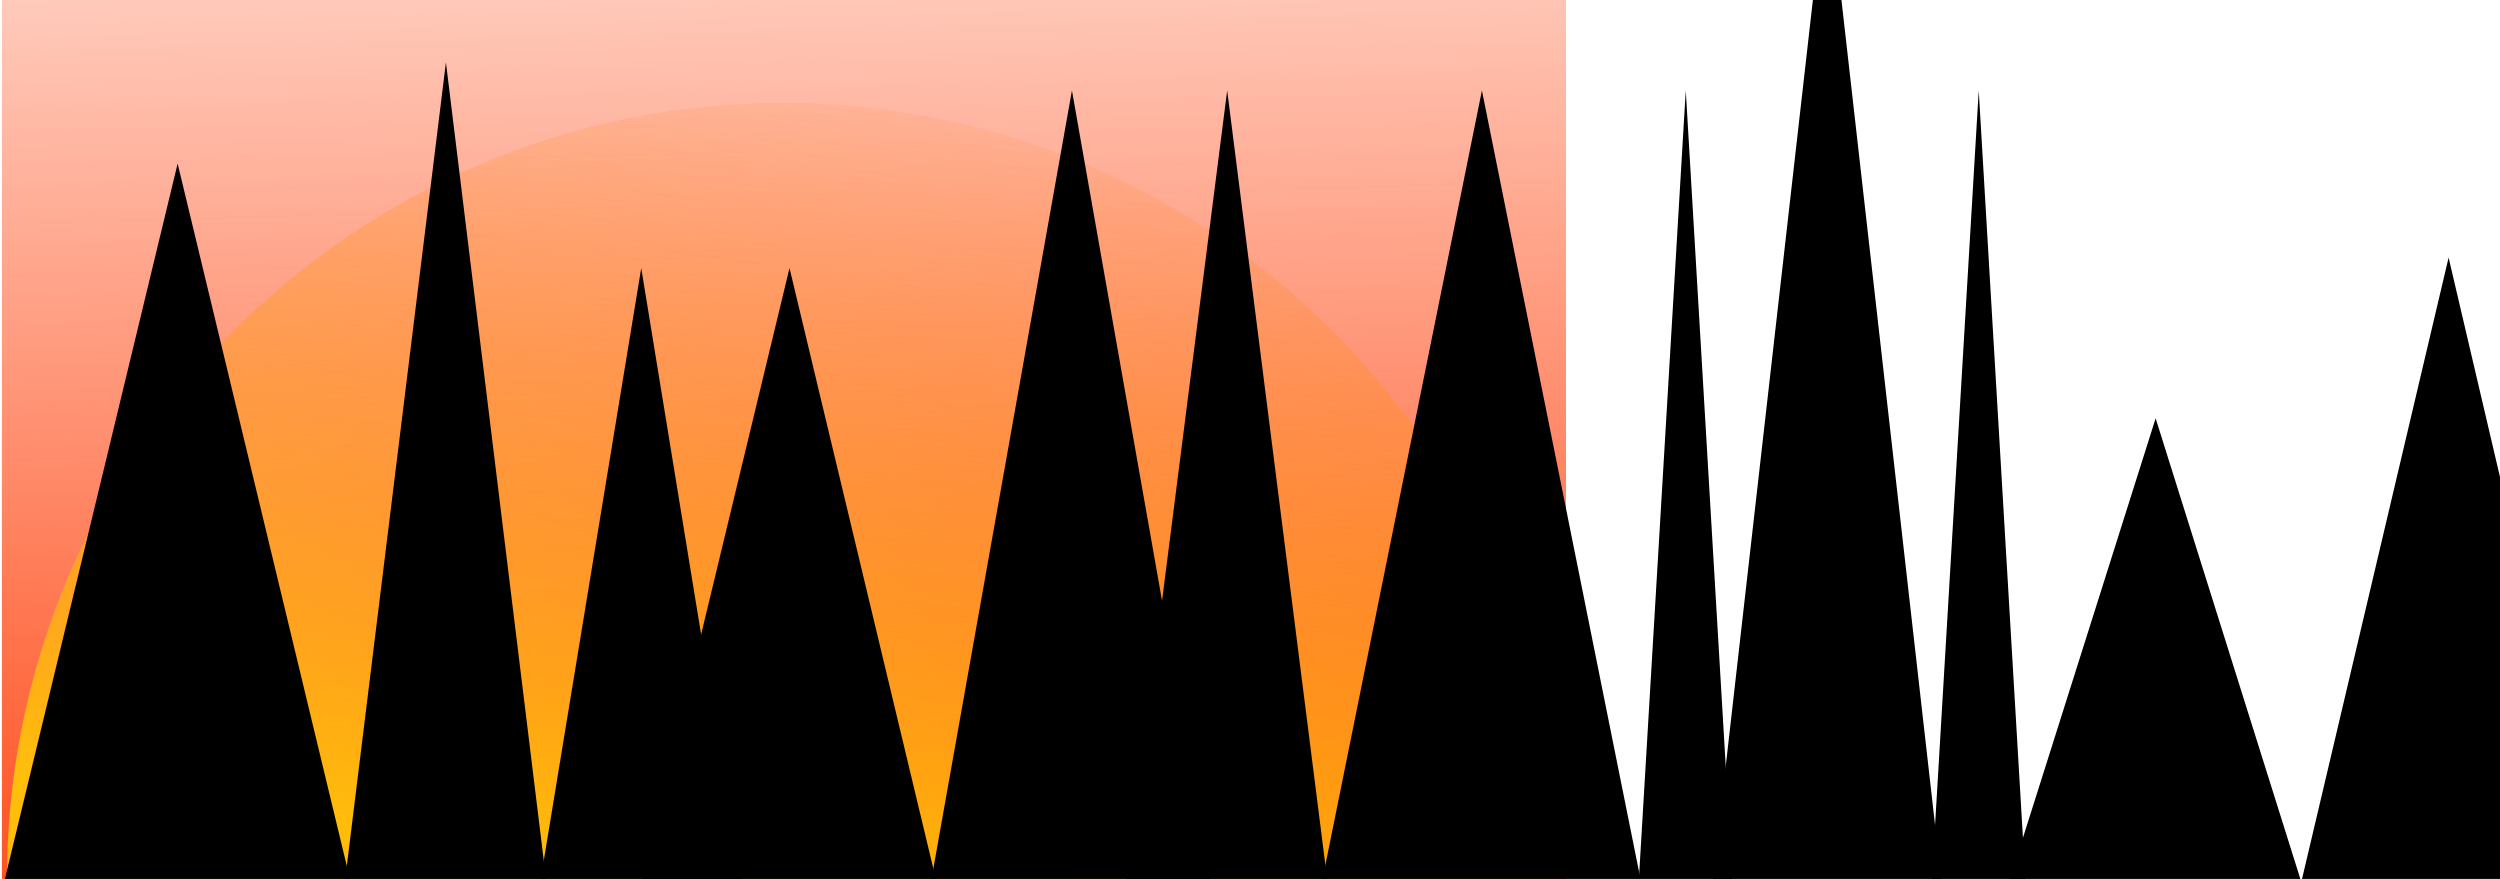 <?xml version="1.0" encoding="UTF-8" standalone="no"?>
<!-- Created with Inkscape (http://www.inkscape.org/) -->

<svg
   xmlns:dc="http://purl.org/dc/elements/1.1/"
   xmlns:cc="http://creativecommons.org/ns#"
   xmlns:rdf="http://www.w3.org/1999/02/22-rdf-syntax-ns#"
   xmlns:svg="http://www.w3.org/2000/svg"
   xmlns="http://www.w3.org/2000/svg"
   xmlns:xlink="http://www.w3.org/1999/xlink"
   xmlns:sodipodi="http://sodipodi.sourceforge.net/DTD/sodipodi-0.dtd"
   xmlns:inkscape="http://www.inkscape.org/namespaces/inkscape"
   width="2048"
   height="720"
   id="svg2"
   version="1.1"
   inkscape:version="0.48.4 r9939"
   sodipodi:docname="sunset.svg"
   inkscape:export-filename="/home/erethar/project/alecs/media/images/sunset.png"
   inkscape:export-xdpi="90"
   inkscape:export-ydpi="90">
  <defs
     id="defs4">
    <linearGradient
       id="linearGradient3801">
      <stop
         style="stop-color:#ff3800;stop-opacity:0.876;"
         offset="0"
         id="stop3803" />
      <stop
         style="stop-color:#ff3800;stop-opacity:0.263;"
         offset="1"
         id="stop3805" />
    </linearGradient>
    <linearGradient
       id="linearGradient3759">
      <stop
         style="stop-color:#ffda00;stop-opacity:0.774;"
         offset="0"
         id="stop3761" />
      <stop
         style="stop-color:#ff6600;stop-opacity:0;"
         offset="1"
         id="stop3763" />
    </linearGradient>
    <linearGradient
       inkscape:collect="always"
       xlink:href="#linearGradient3759"
       id="linearGradient3777"
       x1="13.727"
       y1="710.119"
       x2="78.344"
       y2="1144.969"
       gradientUnits="userSpaceOnUse" />
    <linearGradient
       inkscape:collect="always"
       xlink:href="#linearGradient3801"
       id="linearGradient3807"
       x1="617.143"
       y1="1049.505"
       x2="597.143"
       y2="306.648"
       gradientUnits="userSpaceOnUse"
       gradientTransform="matrix(0.986,0,0,0.992,10.033,8.244)" />
  </defs>
  <sodipodi:namedview
     id="base"
     pagecolor="#ffff00"
     bordercolor="#666666"
     borderopacity="1.0"
     inkscape:pageopacity="0"
     inkscape:pageshadow="2"
     inkscape:zoom="0.35"
     inkscape:cx="750"
     inkscape:cy="400.93765"
     inkscape:document-units="px"
     inkscape:current-layer="layer1"
     showgrid="false"
     inkscape:window-width="1918"
     inkscape:window-height="1059"
     inkscape:window-x="0"
     inkscape:window-y="19"
     inkscape:window-maximized="0" />
  <g
     inkscape:label="Layer 1"
     inkscape:groupmode="layer"
     id="layer1"
     transform="translate(0,-332.362)">
    <rect
       style="fill:url(#linearGradient3807);fill-opacity:1;fill-rule:nonzero;stroke:none"
       id="rect3791"
       width="1281.272"
       height="725.714"
       x="1.585"
       y="329.505" />
    <path
       sodipodi:type="arc"
       style="fill:url(#linearGradient3777);fill-opacity:1;fill-rule:nonzero;stroke:none"
       id="path2989"
       sodipodi:cx="28.571428"
       sodipodi:cy="711.42859"
       sodipodi:rx="388.57144"
       sodipodi:ry="388.57144"
       d="m 417.143,711.429 a 388.571,388.571 0 1 1 -777.143,-2e-5 l 388.571,2e-5 z"
       transform="matrix(1.636,0,0,-1.636,594.685,2216.28)"
       sodipodi:start="0"
       sodipodi:end="3.1415927" />
    <path
       sodipodi:type="star"
       style="fill:#000000;fill-opacity:1;fill-rule:nonzero;stroke:none"
       id="path3830"
       sodipodi:sides="3"
       sodipodi:cx="5.7142859"
       sodipodi:cy="717.14288"
       sodipodi:r1="405.72437"
       sodipodi:r2="202.86217"
       sodipodi:arg1="-1.5778385"
       sodipodi:arg2="-0.53064091"
       inkscape:flatsided="false"
       inkscape:rounded="0"
       inkscape:randomized="0"
       d="M 2.857,311.429 180.679,614.477 358.502,917.526 7.143,920 -344.216,922.474 -170.679,616.951 z"
       transform="matrix(0.406,0.008,-0.003,0.972,145.289,163.603)"
       inkscape:transform-center-x="0.080156087"
       inkscape:transform-center-y="-98.432298" />
    <path
       inkscape:transform-center-y="-112.209"
       inkscape:transform-center-x="0.046490686"
       transform="matrix(0.236,0.009,-0.002,1.108,365.25,38.369)"
       d="M 2.857,311.429 180.679,614.477 358.502,917.526 7.143,920 -344.216,922.474 -170.679,616.951 z"
       inkscape:randomized="0"
       inkscape:rounded="0"
       inkscape:flatsided="false"
       sodipodi:arg2="-0.53064091"
       sodipodi:arg1="-1.5778385"
       sodipodi:r2="202.86217"
       sodipodi:r1="405.72437"
       sodipodi:cy="717.14288"
       sodipodi:cx="5.7142859"
       sodipodi:sides="3"
       id="path3834"
       style="fill:#000000;fill-opacity:1;fill-rule:nonzero;stroke:none"
       sodipodi:type="star" />
    <path
       sodipodi:type="star"
       style="fill:#000000;fill-opacity:1;fill-rule:nonzero;stroke:none"
       id="path3836"
       sodipodi:sides="3"
       sodipodi:cx="5.7142859"
       sodipodi:cy="717.14288"
       sodipodi:r1="405.72437"
       sodipodi:r2="202.86217"
       sodipodi:arg1="-1.5778385"
       sodipodi:arg2="-0.53064091"
       inkscape:flatsided="false"
       inkscape:rounded="0"
       inkscape:randomized="0"
       d="M 2.857,311.429 180.679,614.477 358.502,917.526 7.143,920 -344.216,922.474 -170.679,616.951 z"
       transform="matrix(0.236,0.007,-0.002,0.831,525.25,293.155)"
       inkscape:transform-center-x="0.046490686"
       inkscape:transform-center-y="-84.180571" />
    <path
       inkscape:transform-center-y="-84.180571"
       inkscape:transform-center-x="0.068137157"
       transform="matrix(0.346,0.007,-0.003,0.831,646.704,293.155)"
       d="M 2.857,311.429 180.679,614.477 358.502,917.526 7.143,920 -344.216,922.474 -170.679,616.951 z"
       inkscape:randomized="0"
       inkscape:rounded="0"
       inkscape:flatsided="false"
       sodipodi:arg2="-0.53064091"
       sodipodi:arg1="-1.5778385"
       sodipodi:r2="202.86217"
       sodipodi:r1="405.72437"
       sodipodi:cy="717.14288"
       sodipodi:cx="5.7142859"
       sodipodi:sides="3"
       id="path3838"
       style="fill:#000000;fill-opacity:1;fill-rule:nonzero;stroke:none"
       sodipodi:type="star" />
    <path
       sodipodi:type="star"
       style="fill:#000000;fill-opacity:1;fill-rule:nonzero;stroke:none"
       id="path3840"
       sodipodi:sides="3"
       sodipodi:cx="5.7142859"
       sodipodi:cy="717.14288"
       sodipodi:r1="405.72437"
       sodipodi:r2="202.86217"
       sodipodi:arg1="-1.5778385"
       sodipodi:arg2="-0.53064091"
       inkscape:flatsided="false"
       inkscape:rounded="0"
       inkscape:randomized="0"
       d="M 2.857,311.429 180.679,614.477 358.502,917.526 7.143,920 -344.216,922.474 -170.679,616.951 z"
       transform="matrix(0.329,0.009,-0.003,1.071,878.129,72.916)"
       inkscape:transform-center-x="0.064938316"
       inkscape:transform-center-y="-108.40852" />
    <path
       inkscape:transform-center-y="-108.40852"
       inkscape:transform-center-x="0.046490686"
       transform="matrix(0.236,0.009,-0.002,1.071,1005.25,72.916)"
       d="M 2.857,311.429 180.679,614.477 358.502,917.526 7.143,920 -344.216,922.474 -170.679,616.951 z"
       inkscape:randomized="0"
       inkscape:rounded="0"
       inkscape:flatsided="false"
       sodipodi:arg2="-0.53064091"
       sodipodi:arg1="-1.5778385"
       sodipodi:r2="202.86217"
       sodipodi:r1="405.72437"
       sodipodi:cy="717.14288"
       sodipodi:cx="5.7142859"
       sodipodi:sides="3"
       id="path3842"
       style="fill:#000000;fill-opacity:1;fill-rule:nonzero;stroke:none"
       sodipodi:type="star" />
    <path
       sodipodi:type="star"
       style="fill:#000000;fill-opacity:1;fill-rule:nonzero;stroke:none"
       id="path3844"
       sodipodi:sides="3"
       sodipodi:cx="5.7142859"
       sodipodi:cy="717.14288"
       sodipodi:r1="405.72437"
       sodipodi:r2="202.86217"
       sodipodi:arg1="-1.5778385"
       sodipodi:arg2="-0.53064091"
       inkscape:flatsided="false"
       inkscape:rounded="0"
       inkscape:randomized="0"
       d="M 2.857,311.429 180.679,614.477 358.502,917.526 7.143,920 -344.216,922.474 -170.679,616.951 z"
       transform="matrix(0.374,0.009,-0.003,1.071,1213.853,72.916)"
       inkscape:transform-center-x="0.073728791"
       inkscape:transform-center-y="-108.40852" />
    <path
       inkscape:transform-center-y="-108.40852"
       inkscape:transform-center-x="0.021602858"
       transform="matrix(0.11,0.009,-8.7914448e-4,1.071,1380.935,72.916)"
       d="M 2.857,311.429 180.679,614.477 358.502,917.526 7.143,920 -344.216,922.474 -170.679,616.951 z"
       inkscape:randomized="0"
       inkscape:rounded="0"
       inkscape:flatsided="false"
       sodipodi:arg2="-0.53064091"
       sodipodi:arg1="-1.5778385"
       sodipodi:r2="202.86217"
       sodipodi:r1="405.72437"
       sodipodi:cy="717.14288"
       sodipodi:cx="5.7142859"
       sodipodi:sides="3"
       id="path3846"
       style="fill:#000000;fill-opacity:1;fill-rule:nonzero;stroke:none"
       sodipodi:type="star" />
    <path
       sodipodi:type="star"
       style="fill:#000000;fill-opacity:1;fill-rule:nonzero;stroke:none"
       id="path3848"
       sodipodi:sides="3"
       sodipodi:cx="5.7142859"
       sodipodi:cy="717.14288"
       sodipodi:r1="405.72437"
       sodipodi:r2="202.86217"
       sodipodi:arg1="-1.5778385"
       sodipodi:arg2="-0.53064091"
       inkscape:flatsided="false"
       inkscape:rounded="0"
       inkscape:randomized="0"
       d="M 2.857,311.429 180.679,614.477 358.502,917.526 7.143,920 -344.216,922.474 -170.679,616.951 z"
       transform="matrix(0.11,0.009,-8.7914448e-4,1.071,1620.935,72.916)"
       inkscape:transform-center-x="0.021602858"
       inkscape:transform-center-y="-108.40852" />
    <path
       inkscape:transform-center-y="-137.86213"
       inkscape:transform-center-x="0.052843398"
       transform="matrix(0.268,0.011,-0.002,1.362,1496.686,-194.825)"
       d="M 2.857,311.429 180.679,614.477 358.502,917.526 7.143,920 -344.216,922.474 -170.679,616.951 z"
       inkscape:randomized="0"
       inkscape:rounded="0"
       inkscape:flatsided="false"
       sodipodi:arg2="-0.53064091"
       sodipodi:arg1="-1.5778385"
       sodipodi:r2="202.86217"
       sodipodi:r1="405.72437"
       sodipodi:cy="717.14288"
       sodipodi:cx="5.7142859"
       sodipodi:sides="3"
       id="path3850"
       style="fill:#000000;fill-opacity:1;fill-rule:nonzero;stroke:none"
       sodipodi:type="star" />
    <path
       sodipodi:type="star"
       style="fill:#000000;fill-opacity:1;fill-rule:nonzero;stroke:none"
       id="path3852"
       sodipodi:sides="3"
       sodipodi:cx="5.7142859"
       sodipodi:cy="717.14288"
       sodipodi:r1="405.72437"
       sodipodi:r2="202.86217"
       sodipodi:arg1="-1.5778385"
       sodipodi:arg2="-0.53064091"
       inkscape:flatsided="false"
       inkscape:rounded="0"
       inkscape:randomized="0"
       d="M 2.857,311.429 180.679,614.477 358.502,917.526 7.143,920 -344.216,922.474 -170.679,616.951 z"
       transform="matrix(0.344,0.005,-0.003,0.63,1765.846,478.846)"
       inkscape:transform-center-x="0.067661672"
       inkscape:transform-center-y="-63.753063" />
    <path
       inkscape:transform-center-y="-85.605732"
       inkscape:transform-center-x="0.067661672"
       transform="matrix(0.344,0.007,-0.003,0.845,2005.846,280.199)"
       d="M 2.857,311.429 180.679,614.477 358.502,917.526 7.143,920 -344.216,922.474 -170.679,616.951 z"
       inkscape:randomized="0"
       inkscape:rounded="0"
       inkscape:flatsided="false"
       sodipodi:arg2="-0.53064091"
       sodipodi:arg1="-1.5778385"
       sodipodi:r2="202.86217"
       sodipodi:r1="405.72437"
       sodipodi:cy="717.14288"
       sodipodi:cx="5.7142859"
       sodipodi:sides="3"
       id="path3854"
       style="fill:#000000;fill-opacity:1;fill-rule:nonzero;stroke:none"
       sodipodi:type="star" />
  </g>
</svg>
